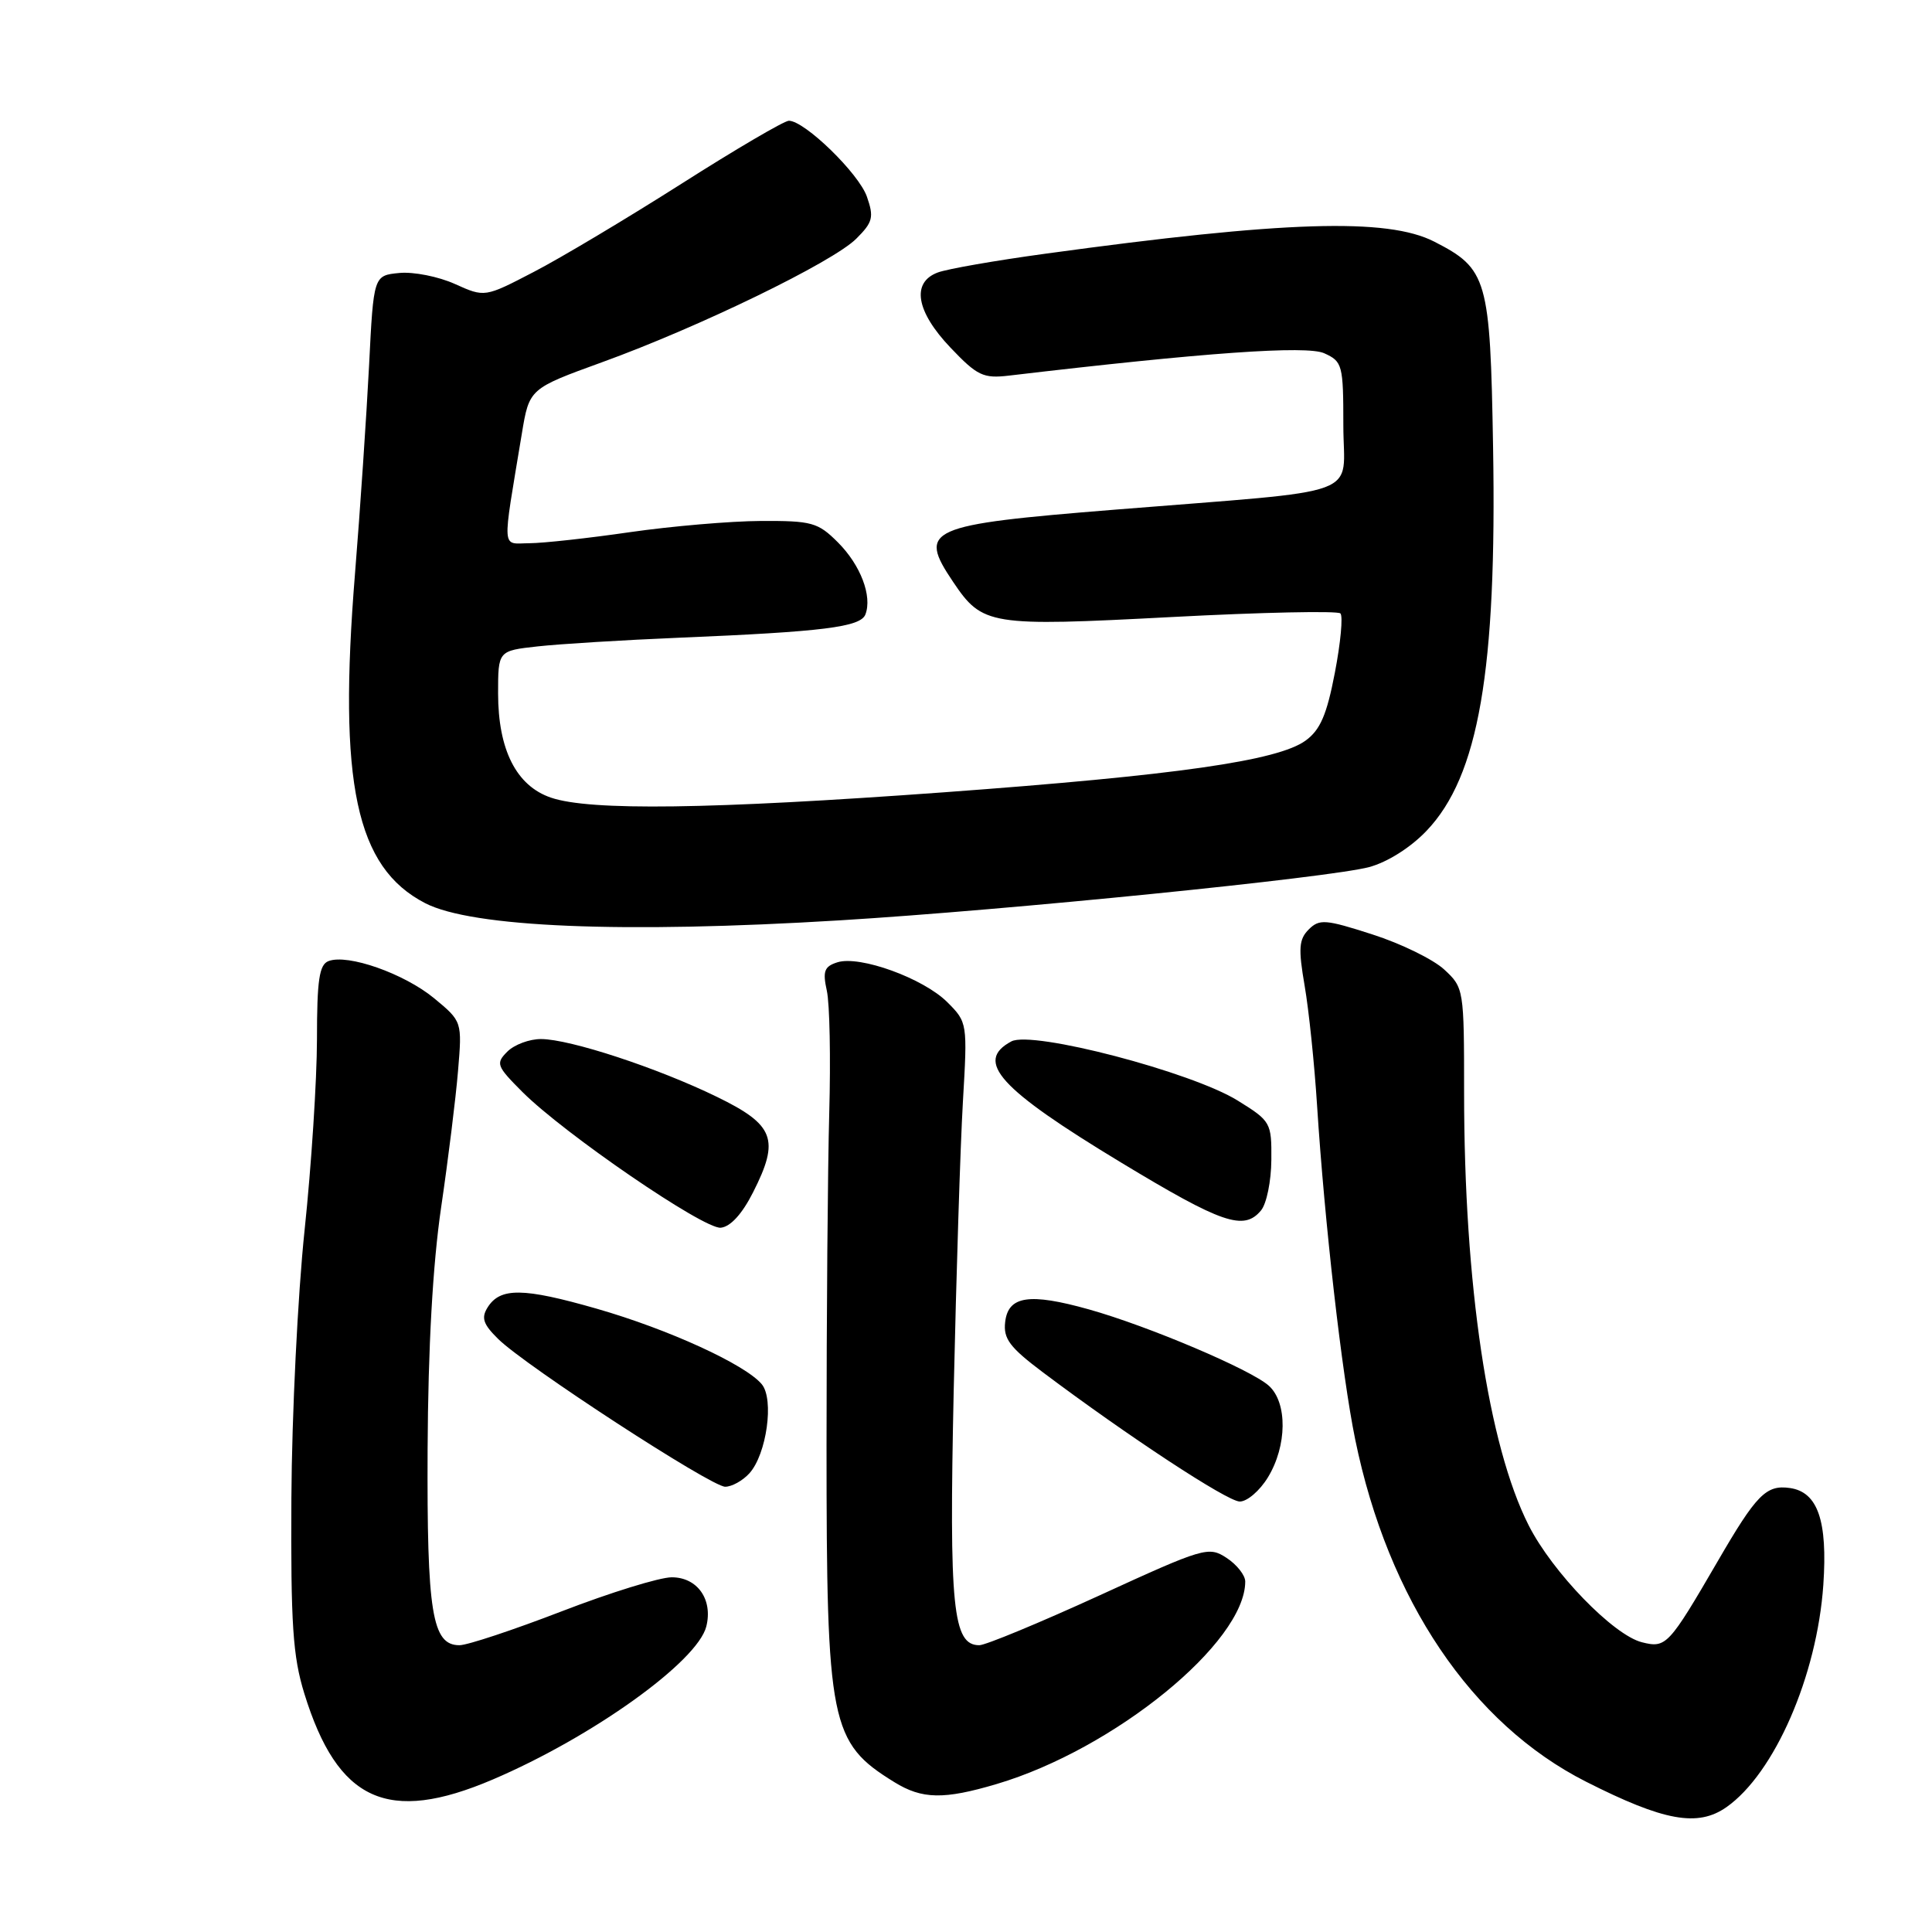 <?xml version="1.0" encoding="UTF-8" standalone="no"?>
<!DOCTYPE svg PUBLIC "-//W3C//DTD SVG 1.1//EN" "http://www.w3.org/Graphics/SVG/1.1/DTD/svg11.dtd" >
<svg xmlns="http://www.w3.org/2000/svg" xmlns:xlink="http://www.w3.org/1999/xlink" version="1.1" viewBox="0 0 256 256">
 <g >
 <path fill="currentColor"
d=" M 228.76 239.46 C 235.13 234.99 240.77 222.05 241.60 210.00 C 242.18 201.51 240.87 197.70 237.17 197.17 C 234.03 196.72 232.74 198.03 227.62 206.85 C 221.10 218.06 220.77 218.41 217.57 217.61 C 213.78 216.66 205.70 208.32 202.56 202.12 C 197.18 191.50 194.00 170.20 194.00 144.78 C 194.00 131.08 193.97 130.87 191.37 128.47 C 189.93 127.13 185.64 125.03 181.86 123.82 C 175.63 121.81 174.83 121.75 173.42 123.15 C 172.11 124.46 172.02 125.67 172.87 130.61 C 173.43 133.85 174.17 141.00 174.52 146.50 C 175.51 161.97 177.81 182.16 179.57 190.73 C 183.93 212.00 195.01 228.42 210.17 236.09 C 220.48 241.31 224.96 242.12 228.76 239.46 Z  M 65.28 235.80 C 78.49 230.16 92.42 220.18 93.59 215.51 C 94.48 211.94 92.41 209.00 89.01 209.00 C 87.40 209.00 80.85 211.03 74.45 213.50 C 68.04 215.97 61.94 218.00 60.88 218.00 C 57.25 218.00 56.56 213.71 56.66 192.00 C 56.73 178.49 57.34 167.58 58.45 160.00 C 59.38 153.68 60.39 145.54 60.69 141.92 C 61.24 135.35 61.24 135.35 57.52 132.27 C 53.55 129.00 46.08 126.37 43.53 127.35 C 42.30 127.82 42.00 129.85 42.00 137.72 C 41.99 143.10 41.26 154.47 40.36 163.00 C 39.46 171.53 38.67 187.50 38.61 198.50 C 38.52 215.23 38.80 219.46 40.32 224.39 C 44.74 238.70 51.38 241.73 65.28 235.80 Z  M 132.07 236.39 C 147.64 231.77 165.00 217.63 165.00 209.56 C 165.00 208.73 163.89 207.32 162.53 206.43 C 160.15 204.87 159.56 205.04 145.67 211.41 C 137.75 215.03 130.59 218.00 129.76 218.00 C 126.25 218.00 125.75 213.03 126.37 184.27 C 126.71 169.00 127.25 151.77 127.59 145.99 C 128.20 135.56 128.19 135.46 125.52 132.79 C 122.35 129.63 113.93 126.57 110.96 127.51 C 109.22 128.06 108.99 128.69 109.56 131.28 C 109.94 132.99 110.08 140.26 109.88 147.44 C 109.68 154.62 109.52 174.45 109.52 191.50 C 109.52 228.51 110.00 230.89 118.50 236.14 C 122.19 238.42 125.06 238.47 132.07 236.39 Z  M 168.01 195.75 C 170.55 191.58 170.61 185.86 168.13 183.62 C 165.77 181.49 152.16 175.71 144.28 173.50 C 136.39 171.29 133.59 171.71 133.19 175.17 C 132.93 177.39 133.79 178.53 138.19 181.84 C 149.44 190.29 162.58 198.92 164.26 198.96 C 165.24 198.98 166.92 197.54 168.01 195.75 Z  M 99.30 195.22 C 101.58 192.70 102.60 185.42 100.94 183.42 C 98.76 180.80 88.58 176.14 79.07 173.41 C 69.31 170.61 66.28 170.58 64.61 173.24 C 63.74 174.63 64.02 175.46 66.01 177.42 C 69.67 181.02 94.23 197.00 96.09 197.00 C 96.97 197.00 98.41 196.20 99.30 195.22 Z  M 99.78 158.00 C 103.35 150.97 102.62 149.05 95.00 145.34 C 87.12 141.50 75.52 137.69 71.70 137.68 C 70.16 137.67 68.15 138.42 67.23 139.34 C 65.66 140.91 65.79 141.25 69.20 144.67 C 74.76 150.23 93.24 162.88 95.50 162.68 C 96.78 162.56 98.33 160.87 99.78 158.00 Z  M 167.09 160.39 C 167.83 159.51 168.44 156.50 168.46 153.70 C 168.50 148.75 168.39 148.55 164.00 145.83 C 157.87 142.03 136.77 136.52 134.01 137.99 C 129.09 140.63 132.38 144.26 148.53 154.03 C 161.94 162.14 164.82 163.13 167.09 160.39 Z  M 111.29 121.95 C 133.49 120.60 176.18 116.30 181.43 114.89 C 183.86 114.23 186.92 112.30 189.04 110.07 C 195.93 102.84 198.35 88.86 197.84 59.23 C 197.46 36.88 197.09 35.62 190.03 32.01 C 183.81 28.84 170.19 29.27 138.50 33.62 C 131.90 34.52 125.49 35.64 124.25 36.11 C 120.73 37.43 121.38 41.27 125.95 46.07 C 129.50 49.80 130.29 50.17 133.70 49.77 C 159.53 46.72 173.15 45.75 175.47 46.81 C 177.88 47.90 178.00 48.34 178.00 56.38 C 178.00 66.09 181.47 64.81 147.76 67.53 C 122.79 69.54 121.57 70.09 126.29 77.10 C 130.18 82.88 131.10 83.03 155.26 81.76 C 167.19 81.13 177.25 80.92 177.61 81.28 C 177.97 81.64 177.64 85.17 176.88 89.12 C 175.81 94.71 174.94 96.72 173.00 98.13 C 169.32 100.81 155.87 102.73 125.00 104.99 C 94.12 107.24 78.17 107.46 73.00 105.69 C 68.42 104.13 66.00 99.36 66.00 91.87 C 66.00 86.23 66.00 86.23 71.25 85.65 C 74.14 85.33 82.58 84.81 90.00 84.50 C 109.05 83.71 114.03 83.09 114.67 81.42 C 115.60 78.99 114.03 74.87 111.03 71.87 C 108.38 69.22 107.58 69.00 100.83 69.03 C 96.80 69.05 89.00 69.72 83.50 70.51 C 78.00 71.31 72.00 71.97 70.16 71.98 C 66.41 72.00 66.51 73.39 69.14 57.50 C 70.13 51.50 70.13 51.50 79.77 48.00 C 92.66 43.33 110.37 34.72 113.46 31.63 C 115.66 29.44 115.82 28.78 114.87 26.06 C 113.80 22.98 106.62 16.00 104.53 16.00 C 103.92 16.00 97.52 19.75 90.31 24.34 C 83.09 28.93 74.27 34.20 70.71 36.04 C 64.23 39.41 64.23 39.41 60.28 37.63 C 58.11 36.65 54.80 35.99 52.92 36.17 C 49.50 36.50 49.50 36.50 48.90 48.50 C 48.56 55.10 47.73 67.47 47.04 76.00 C 44.79 103.83 47.16 114.93 56.33 119.67 C 62.53 122.88 82.51 123.71 111.29 121.95 Z "/>
</g>
</svg>